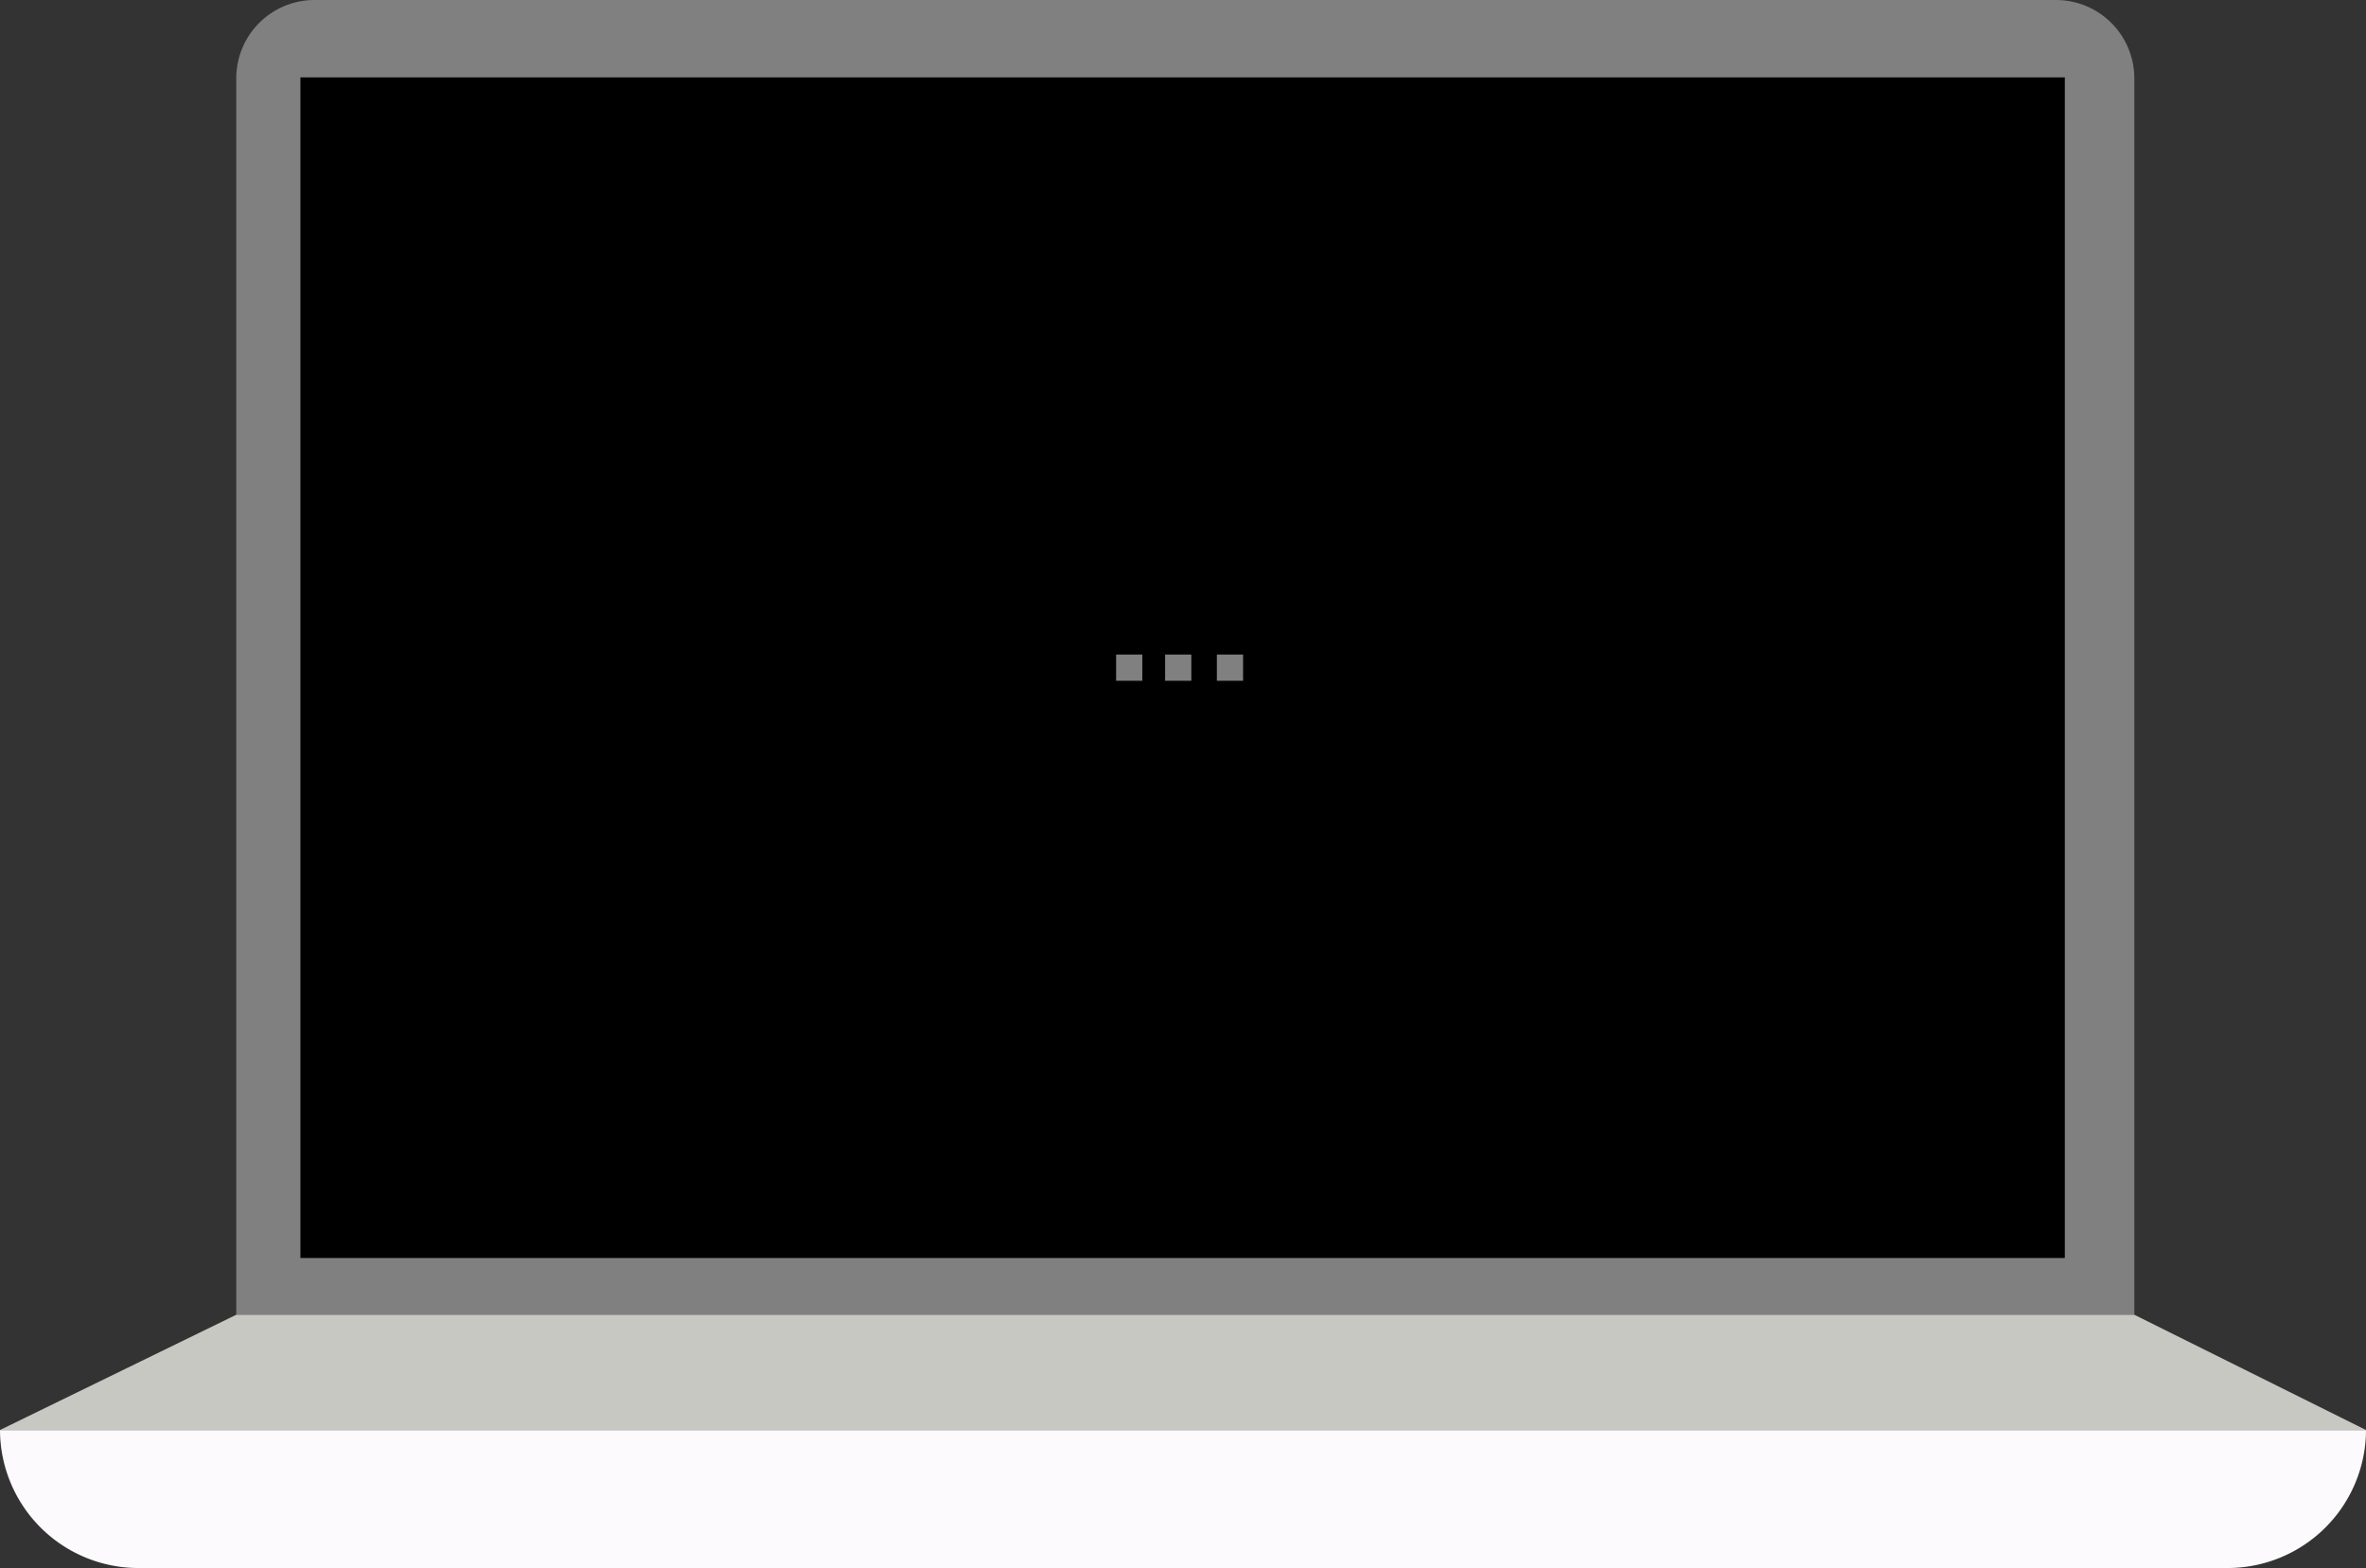 <svg xmlns="http://www.w3.org/2000/svg" viewBox="0 0 552.8 366.4"><rect x="0" y="0" width="552.8" height="366.4" fill="#333333" stroke="none"/><defs><style>.cls-1{stroke:#000;stroke-miterlimit:10;}.cls-2{fill:gray;}.cls-3{fill:#fcfafc;}.cls-4{fill:#c7c8c2;}</style></defs><title>laptop-screen</title><g id="Layer_2" data-name="Layer 2"><rect class="cls-1" x="78.25" y="23.81" width="394.07" height="262.72"/><path class="cls-2" d="M480.42,0h-407A18.3,18.3,0,0,0,55.2,18.25v289H498.67v-289A18.31,18.31,0,0,0,480.42,0Z"/><path class="cls-3" d="M0,334.15H0A32.34,32.34,0,0,0,32.25,366.4h488.3a32.34,32.34,0,0,0,32.25-32.25H0Z"/><polygon class="cls-4" points="552.8 334.15 0 334.15 55.2 307.22 498.67 307.22 552.8 334.15"/></g><g id="Layer_1" data-name="Layer 1"><rect x="70.19" y="18.08" width="412.24" height="275.88"/><rect class="cls-2" x="272.22" y="152.95" width="6.13" height="6.13"/><rect class="cls-2" x="284.31" y="152.95" width="6.13" height="6.13"/><rect class="cls-2" x="260.77" y="152.95" width="6.13" height="6.13"/></g></svg>